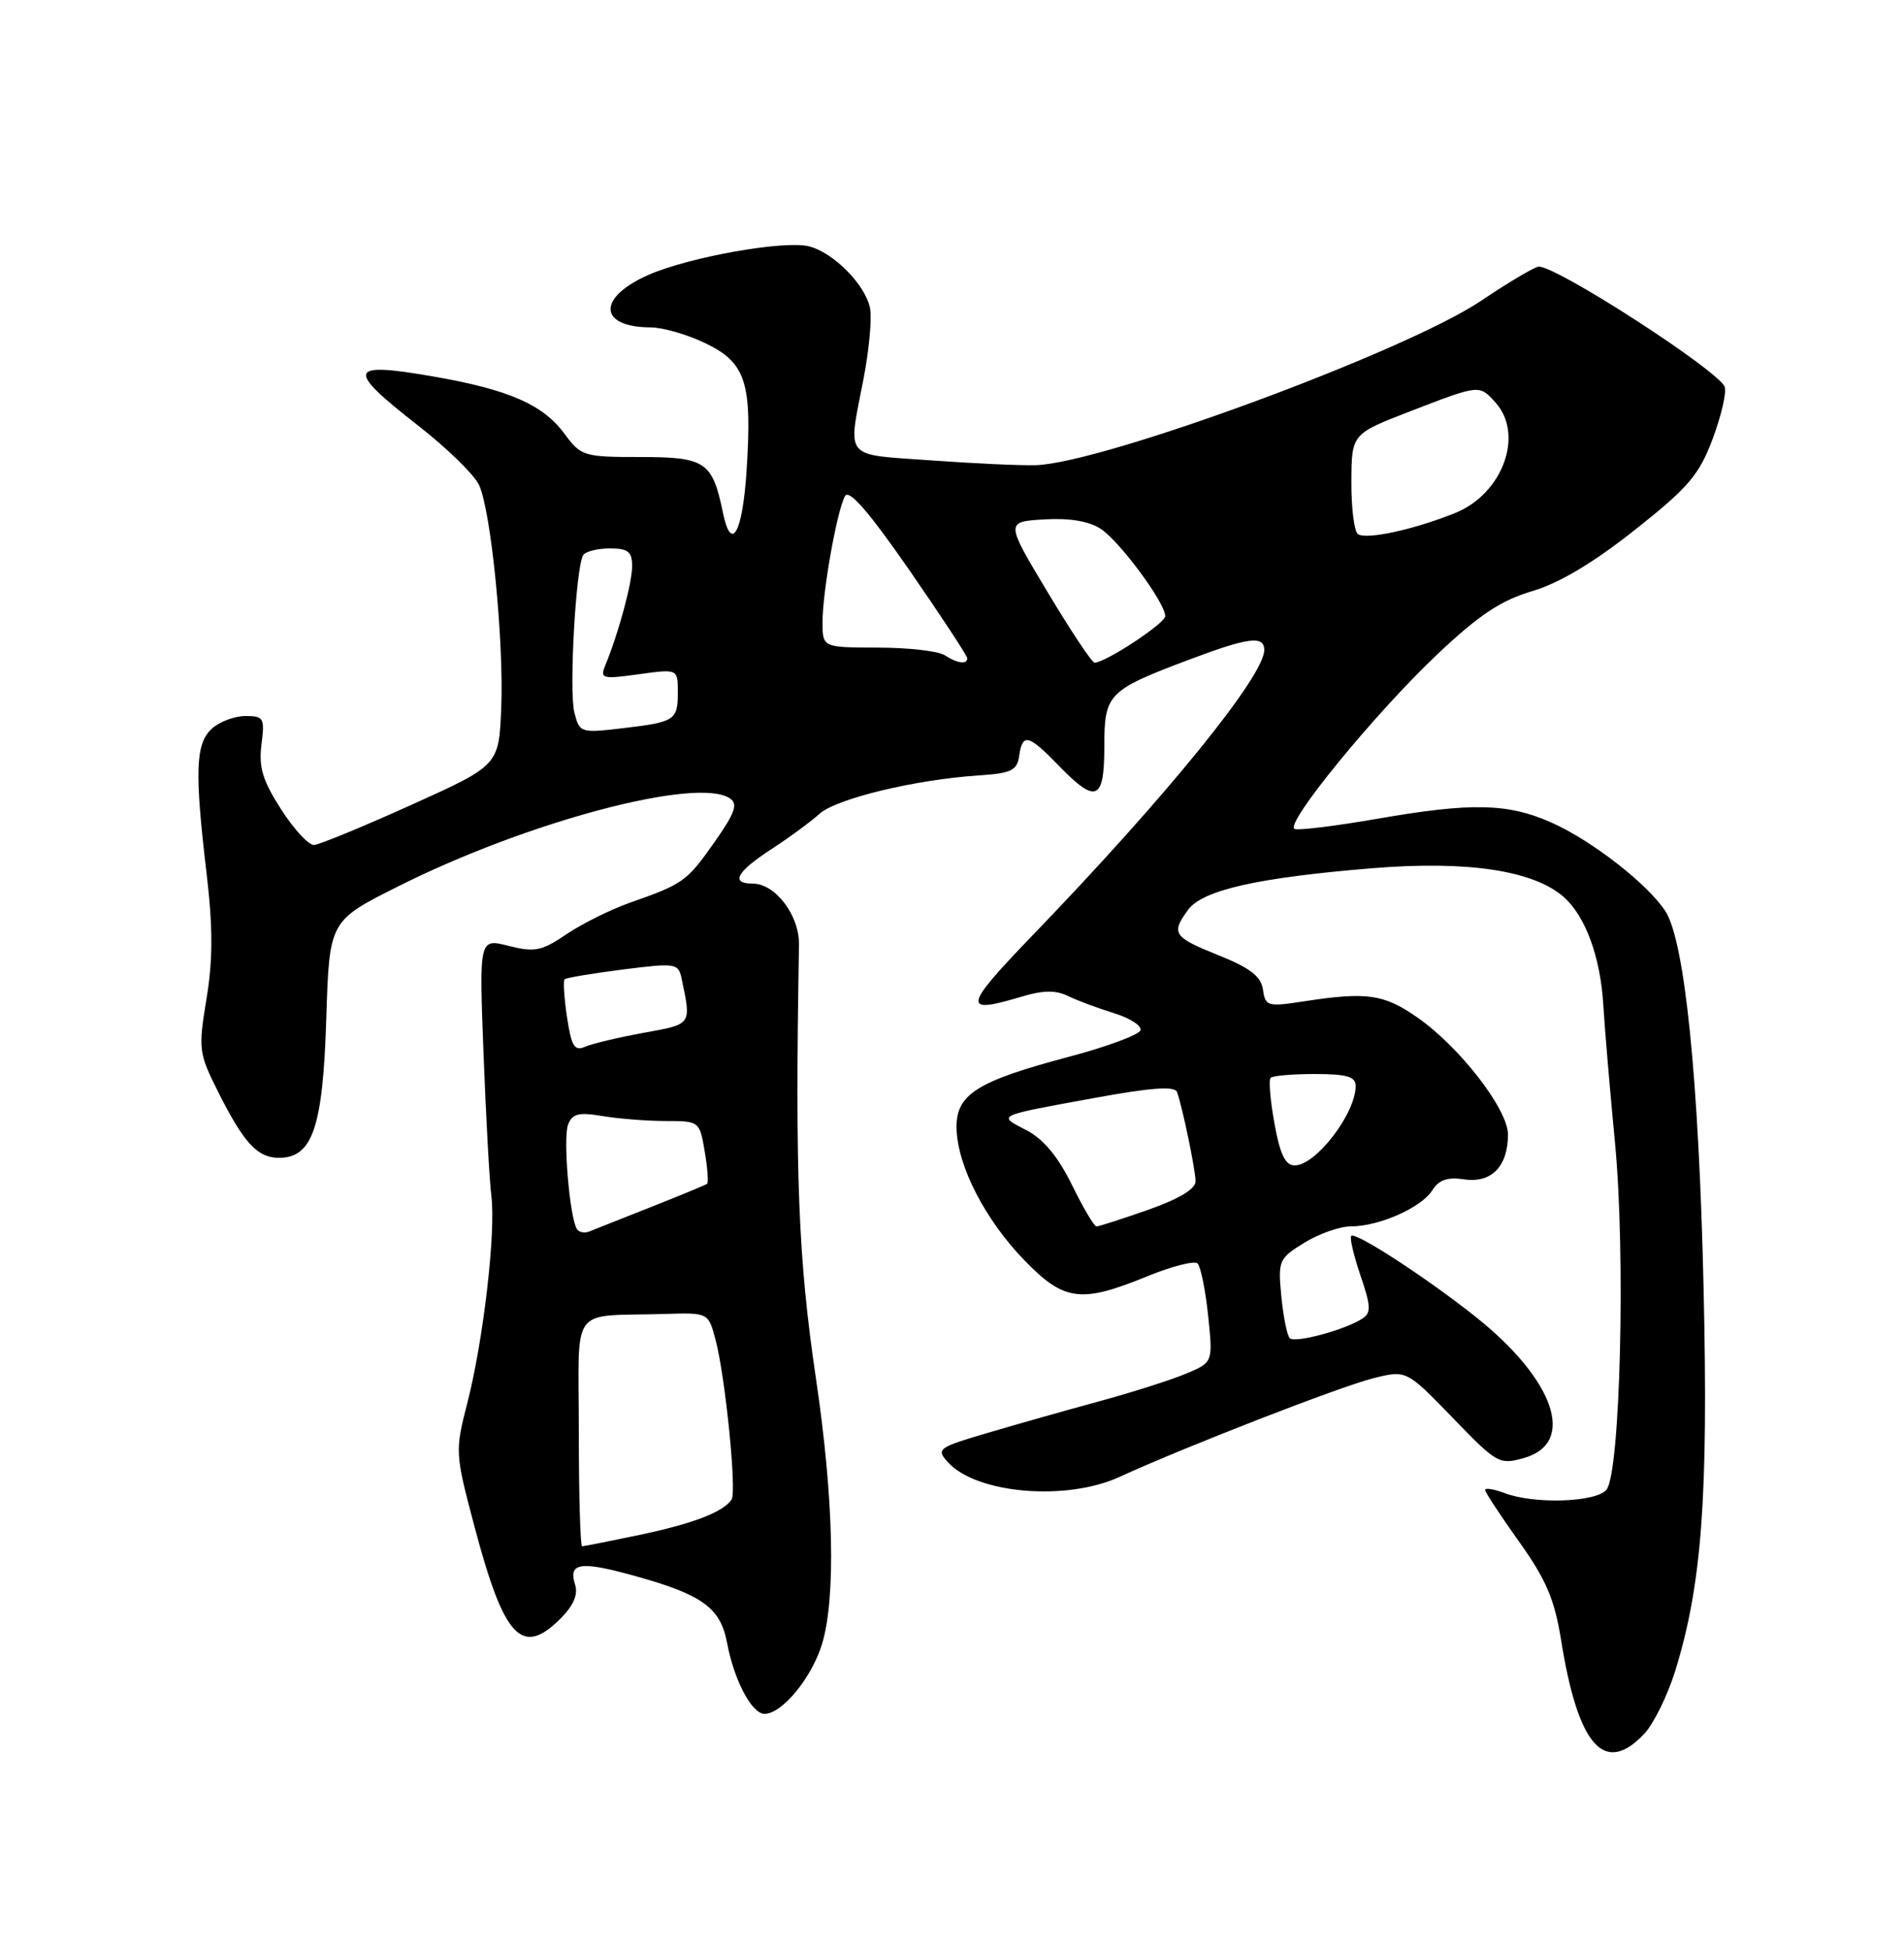 <?xml version="1.0" encoding="UTF-8" standalone="no"?>
<!DOCTYPE svg PUBLIC "-//W3C//DTD SVG 1.1//EN" "http://www.w3.org/Graphics/SVG/1.1/DTD/svg11.dtd" >
<svg xmlns="http://www.w3.org/2000/svg" xmlns:xlink="http://www.w3.org/1999/xlink" version="1.1" viewBox="0 0 250 256">
 <g >
 <path fill="currentColor"
d=" M 215.90 227.61 C 217.13 226.30 218.96 222.58 219.96 219.36 C 223.45 208.08 224.31 196.60 223.69 169.30 C 223.07 141.76 221.22 123.52 218.66 119.61 C 216.32 116.03 208.96 110.31 203.69 107.98 C 197.95 105.44 193.22 105.34 180.78 107.50 C 175.43 108.43 170.58 109.03 170.00 108.83 C 168.51 108.34 180.49 93.67 188.81 85.82 C 194.21 80.73 197.07 78.82 201.17 77.61 C 204.73 76.56 209.20 73.89 214.66 69.57 C 221.73 63.97 223.09 62.37 224.89 57.58 C 226.02 54.54 226.73 51.47 226.45 50.77 C 225.59 48.62 204.52 35.00 202.05 35.00 C 201.56 35.00 198.12 37.03 194.42 39.52 C 184.48 46.18 144.84 60.80 136.00 61.07 C 134.07 61.13 127.89 60.85 122.25 60.44 C 110.63 59.61 111.31 60.44 113.39 49.70 C 114.11 45.96 114.50 41.81 114.24 40.48 C 113.66 37.42 109.45 33.15 106.22 32.34 C 102.99 31.53 90.63 33.71 85.24 36.05 C 78.39 39.02 78.51 42.95 85.43 42.98 C 87.05 42.99 90.30 43.93 92.66 45.08 C 97.94 47.63 98.77 50.23 98.03 61.77 C 97.50 70.00 96.02 72.63 94.92 67.30 C 93.55 60.63 92.63 60.00 84.15 60.00 C 76.62 60.00 76.30 59.90 74.09 56.91 C 71.29 53.12 66.79 51.15 57.03 49.45 C 45.62 47.46 45.31 48.39 54.90 55.87 C 58.69 58.82 62.29 62.34 62.91 63.69 C 64.49 67.17 66.17 84.12 65.81 92.99 C 65.50 100.48 65.50 100.48 54.00 105.67 C 47.67 108.53 41.93 110.89 41.23 110.93 C 40.53 110.97 38.58 108.86 36.91 106.25 C 34.48 102.48 33.96 100.73 34.33 97.75 C 34.78 94.26 34.63 94.00 32.23 94.00 C 30.82 94.00 28.83 94.74 27.83 95.65 C 25.67 97.61 25.53 101.21 27.13 114.71 C 27.96 121.81 27.96 126.01 27.11 131.14 C 26.03 137.72 26.09 138.25 28.60 143.26 C 32.01 150.06 33.79 152.00 36.63 152.00 C 41.04 152.00 42.39 148.01 42.84 133.79 C 43.24 120.90 43.24 120.90 52.23 116.39 C 69.22 107.85 91.60 101.91 95.85 104.82 C 96.92 105.55 96.51 106.72 93.84 110.52 C 90.18 115.72 89.74 116.04 82.79 118.48 C 80.20 119.39 76.41 121.27 74.38 122.65 C 71.12 124.86 70.21 125.04 66.79 124.18 C 62.91 123.19 62.91 123.19 63.49 138.34 C 63.81 146.68 64.27 155.10 64.52 157.05 C 65.11 161.79 63.47 175.94 61.39 184.07 C 59.73 190.56 59.74 190.74 62.30 200.41 C 66.19 215.08 68.52 217.57 73.61 212.48 C 75.28 210.81 75.92 209.33 75.52 208.07 C 74.59 205.14 76.17 204.90 83.31 206.88 C 92.21 209.34 94.60 211.07 95.46 215.66 C 96.39 220.60 98.71 225.00 100.39 225.00 C 102.70 225.00 106.61 220.23 107.95 215.78 C 109.77 209.70 109.47 196.68 107.14 181.00 C 104.81 165.26 104.38 154.42 104.91 124.05 C 104.98 120.18 101.81 116.00 98.83 116.00 C 95.87 116.00 96.71 114.46 101.25 111.50 C 103.59 109.99 106.44 107.89 107.59 106.85 C 109.79 104.85 120.12 102.36 128.50 101.80 C 132.79 101.52 133.55 101.15 133.82 99.24 C 134.25 96.21 135.03 96.40 139.00 100.50 C 143.92 105.58 145.00 105.13 145.00 98.02 C 145.00 91.07 145.44 90.63 156.27 86.55 C 163.92 83.67 166.00 83.41 166.00 85.33 C 166.00 88.75 153.16 104.56 135.62 122.75 C 126.44 132.28 126.27 133.20 134.15 130.84 C 136.98 129.99 138.63 129.97 140.26 130.77 C 141.49 131.37 144.21 132.38 146.30 133.02 C 148.39 133.67 149.94 134.67 149.75 135.26 C 149.55 135.85 145.38 137.40 140.49 138.70 C 128.17 141.96 125.47 143.69 125.60 148.21 C 125.75 153.16 129.38 160.18 134.55 165.50 C 139.73 170.83 141.94 171.11 150.58 167.58 C 153.84 166.24 156.83 165.48 157.24 165.87 C 157.65 166.26 158.28 169.35 158.63 172.72 C 159.27 178.86 159.27 178.86 155.70 180.35 C 153.74 181.17 148.62 182.80 144.32 183.97 C 140.02 185.14 133.42 187.01 129.66 188.12 C 123.14 190.04 122.89 190.23 124.47 191.97 C 128.21 196.10 139.99 197.11 147.00 193.89 C 155.59 189.95 175.92 182.05 180.28 180.95 C 184.66 179.85 184.66 179.85 190.71 186.10 C 196.57 192.17 196.86 192.33 200.13 191.40 C 207.00 189.44 204.14 181.14 193.75 172.87 C 187.32 167.76 177.98 161.68 177.42 162.25 C 177.19 162.47 177.74 164.81 178.63 167.44 C 180.01 171.47 180.05 172.36 178.88 173.11 C 176.59 174.60 170.03 176.36 169.35 175.68 C 169.00 175.33 168.50 172.85 168.24 170.17 C 167.79 165.49 167.91 165.22 171.26 163.15 C 173.17 161.97 175.93 161.00 177.40 161.00 C 181.08 161.00 186.65 158.53 188.07 156.26 C 188.93 154.89 190.06 154.50 192.28 154.83 C 195.84 155.35 198.00 153.12 198.00 148.94 C 198.00 145.62 191.62 137.39 186.04 133.53 C 181.69 130.51 179.45 130.20 171.33 131.44 C 166.43 132.20 166.15 132.12 165.83 129.92 C 165.58 128.18 164.16 127.08 160.00 125.41 C 154.05 123.02 153.73 122.55 156.00 119.44 C 157.89 116.85 165.17 115.21 180.23 113.98 C 192.71 112.96 201.41 114.28 205.36 117.79 C 208.19 120.32 210.15 125.68 210.52 131.95 C 210.70 135.00 211.39 143.12 212.05 150.00 C 213.46 164.62 212.75 193.39 210.93 195.58 C 209.56 197.23 201.45 197.50 197.57 196.02 C 196.15 195.49 195.00 195.30 195.00 195.60 C 195.00 195.90 197.00 198.95 199.45 202.38 C 203.01 207.37 204.11 209.95 204.97 215.28 C 207.20 229.26 210.67 233.17 215.90 227.61 Z  M 76.00 188.00 C 76.00 170.97 74.61 172.88 87.25 172.50 C 93.01 172.32 93.01 172.32 93.96 175.91 C 95.24 180.77 96.75 195.80 96.06 196.86 C 94.97 198.50 91.04 200.02 84.00 201.50 C 80.08 202.32 76.67 203.00 76.43 203.00 C 76.20 203.00 76.00 196.25 76.00 188.00 Z  M 75.73 161.32 C 74.78 159.70 73.92 149.37 74.59 147.64 C 75.14 146.20 75.98 145.99 79.11 146.52 C 81.22 146.87 84.95 147.17 87.40 147.17 C 91.81 147.17 91.86 147.20 92.53 151.15 C 92.90 153.34 93.04 155.26 92.85 155.41 C 92.66 155.56 89.35 156.93 85.50 158.45 C 81.65 159.98 77.98 161.43 77.35 161.68 C 76.72 161.93 75.99 161.77 75.73 161.32 Z  M 140.74 155.54 C 138.92 151.84 137.01 149.54 134.78 148.38 C 130.93 146.38 130.61 146.54 143.83 144.12 C 151.24 142.77 154.27 142.56 154.55 143.37 C 155.29 145.48 156.95 153.49 156.98 155.07 C 156.99 156.09 154.85 157.38 150.75 158.83 C 147.31 160.03 144.26 161.02 143.96 161.01 C 143.66 161.00 142.21 158.54 140.74 155.54 Z  M 167.34 147.50 C 166.79 144.47 166.56 141.77 166.84 141.50 C 167.11 141.22 169.73 141.00 172.67 141.00 C 176.84 141.00 178.00 141.34 178.00 142.57 C 178.00 146.19 172.78 153.00 169.99 153.00 C 168.77 153.00 168.07 151.55 167.34 147.50 Z  M 74.45 133.53 C 74.07 130.99 73.93 128.75 74.13 128.56 C 74.33 128.37 77.77 127.79 81.78 127.28 C 88.70 126.40 89.07 126.46 89.49 128.43 C 90.78 134.60 90.90 134.43 84.52 135.59 C 81.21 136.19 77.75 137.02 76.82 137.42 C 75.43 138.03 75.03 137.37 74.45 133.53 Z  M 75.41 93.51 C 74.70 90.67 75.61 74.44 76.57 72.88 C 76.87 72.40 78.44 72.00 80.06 72.00 C 82.48 72.00 83.00 72.42 83.00 74.34 C 83.00 76.54 81.20 83.18 79.47 87.36 C 78.76 89.09 79.08 89.18 83.85 88.52 C 89.00 87.81 89.00 87.81 89.00 90.85 C 89.00 94.57 88.66 94.79 81.69 95.61 C 76.21 96.25 76.09 96.21 75.41 93.51 Z  M 124.00 86.00 C 123.17 85.47 119.24 85.02 115.25 85.02 C 108.00 85.00 108.00 85.00 108.00 81.68 C 108.00 77.66 109.90 67.02 110.95 65.13 C 111.48 64.18 114.04 67.13 119.36 74.79 C 123.56 80.86 127.00 86.09 127.00 86.41 C 127.00 87.28 125.70 87.10 124.00 86.00 Z  M 137.56 77.75 C 132.01 68.50 132.01 68.50 137.09 68.19 C 140.44 67.99 142.99 68.42 144.53 69.43 C 147.02 71.06 153.00 79.15 153.00 80.89 C 153.00 81.83 145.14 87.00 143.72 87.00 C 143.38 87.00 140.61 82.84 137.56 77.75 Z  M 178.30 70.12 C 177.81 69.78 177.42 66.68 177.44 63.23 C 177.47 56.97 177.47 56.97 185.20 53.98 C 194.31 50.47 194.22 50.48 196.35 52.83 C 200.17 57.05 197.31 64.86 191.02 67.37 C 185.58 69.55 179.41 70.88 178.30 70.12 Z "/>
</g>
</svg>